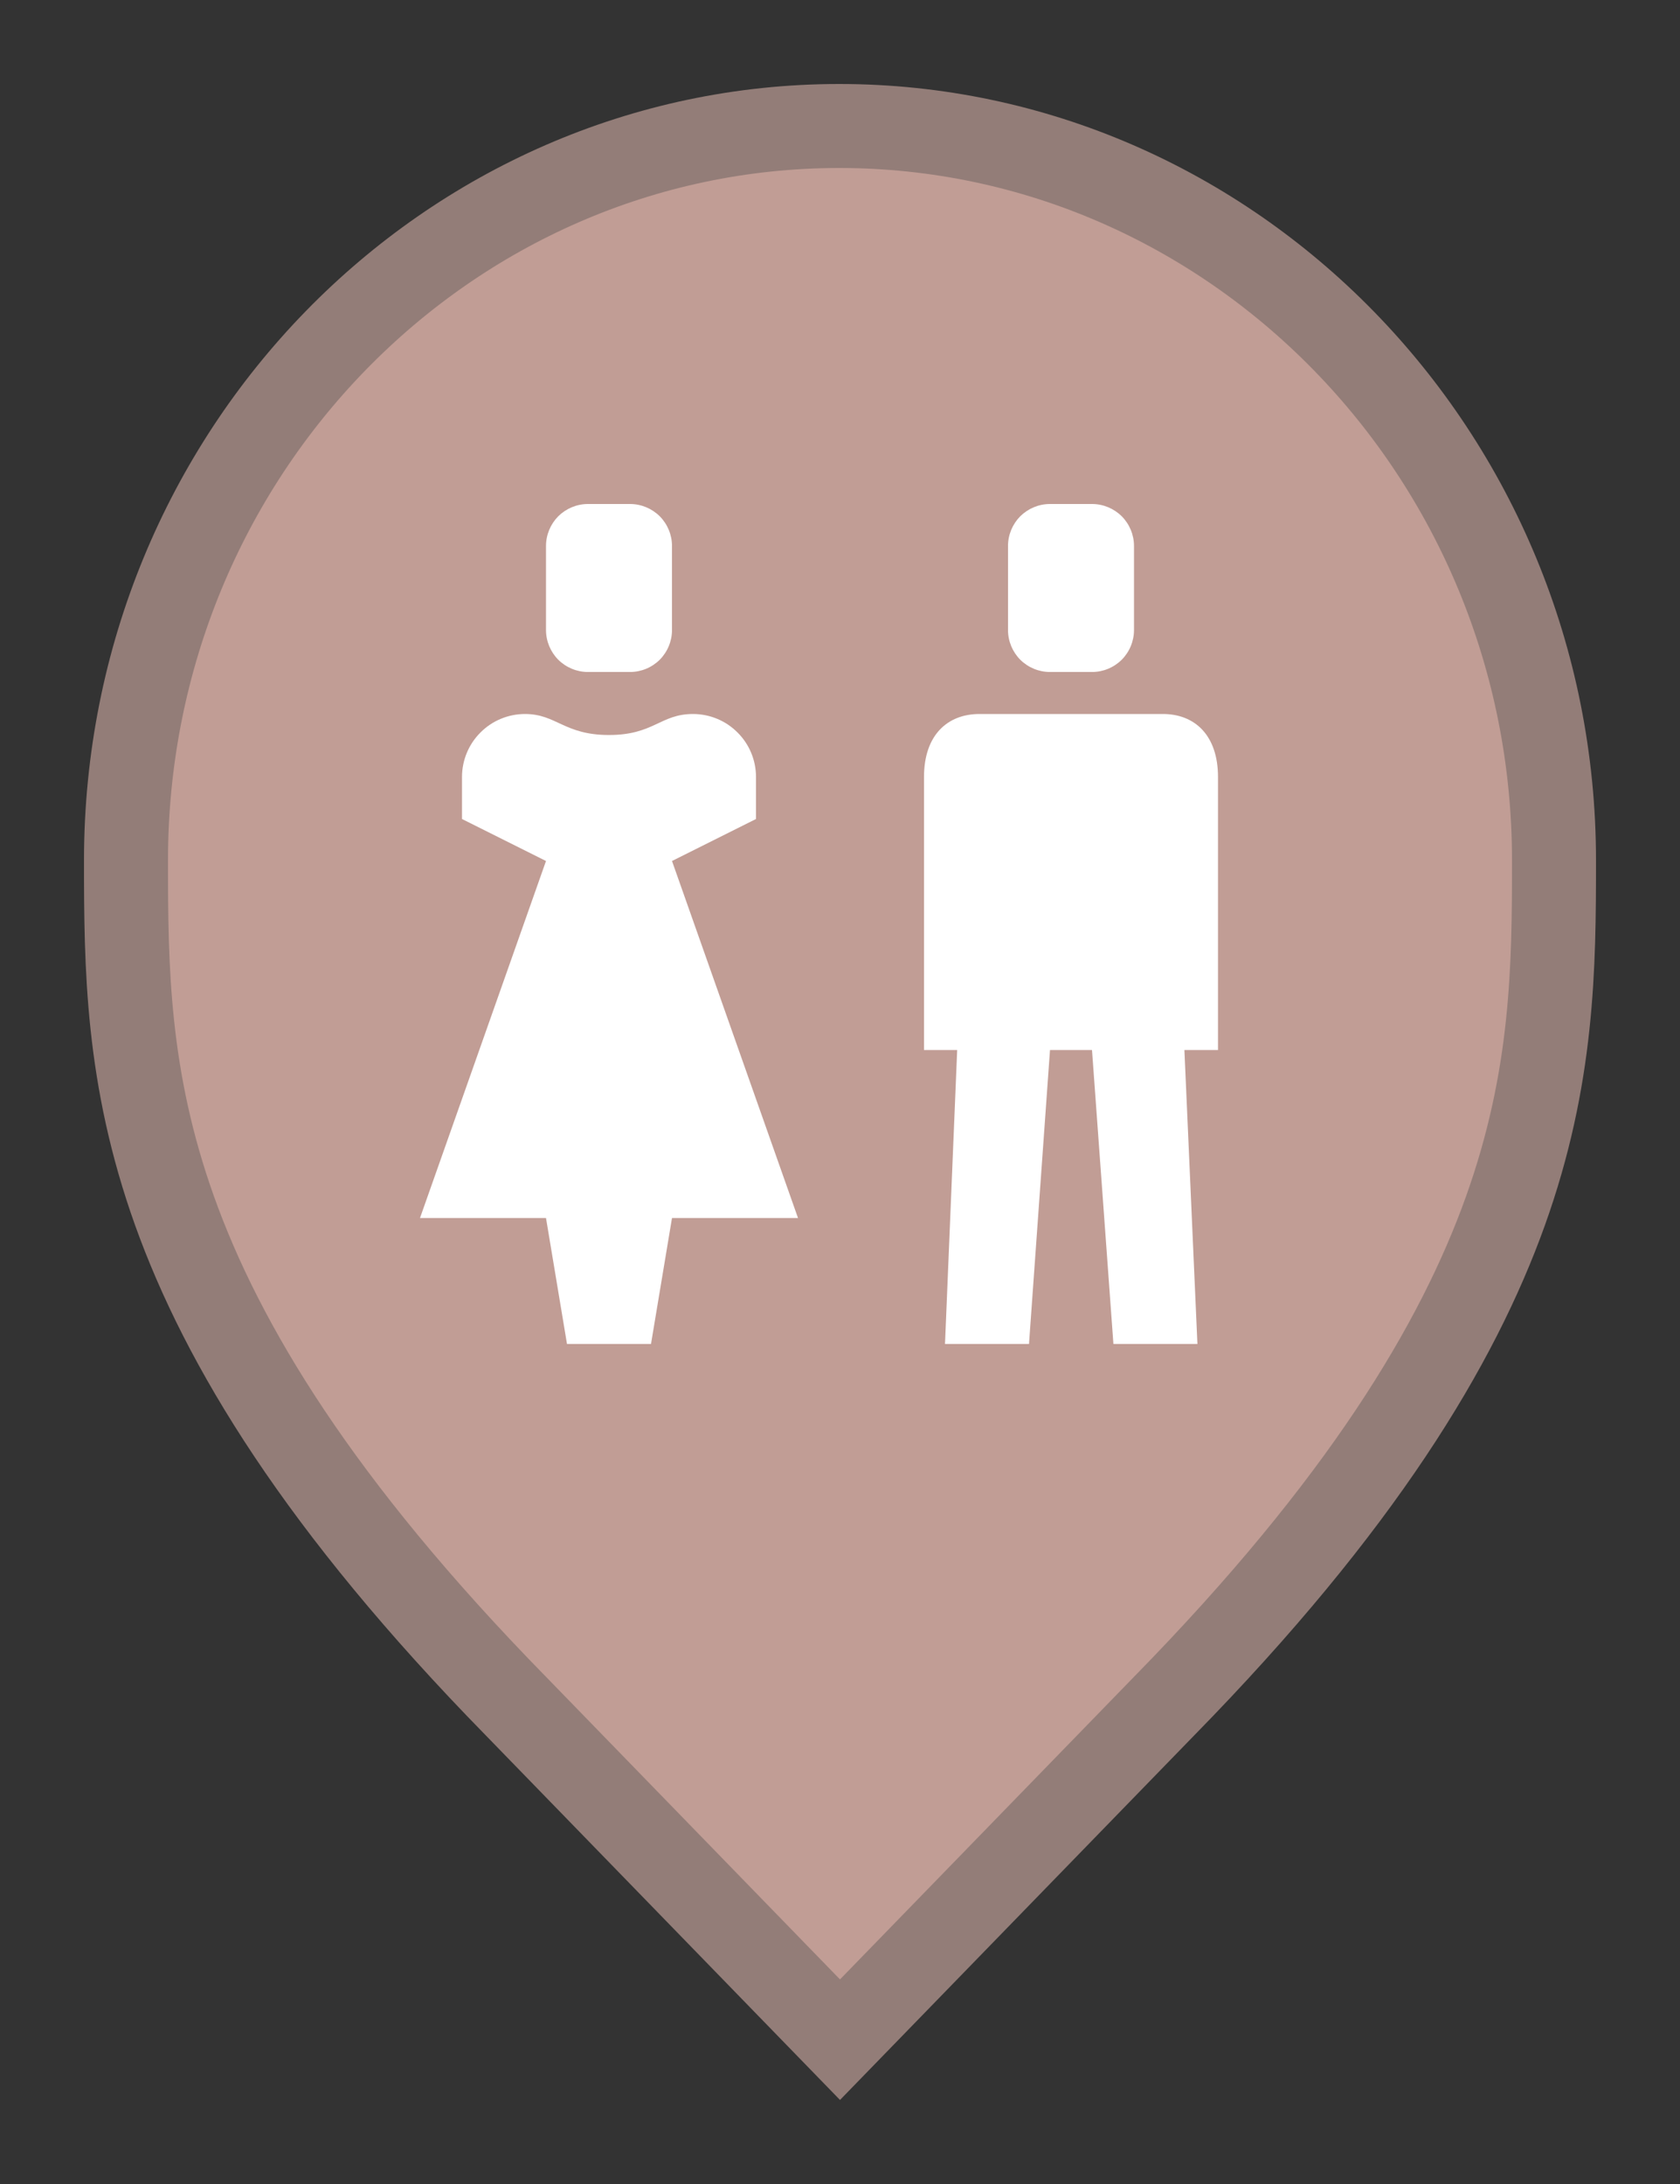 <svg width="20" height="26" viewBox="0 0 20 26" fill="none" xmlns="http://www.w3.org/2000/svg">
<rect x="0" y="0" width="20" height="26" fill="#333333" stroke="none"/>
<path d="M6.136 20.305L6.135 20.304C3.797 17.916 2.65 16.011 2.079 14.418C1.51 12.828 1.5 11.512 1.5 10.242C1.5 5.401 5.325 1.5 9.991 1.5C14.659 1.5 18.5 5.402 18.5 10.242C18.5 11.512 18.49 12.828 17.921 14.418C17.35 16.011 16.203 17.916 13.865 20.304L13.864 20.305L10 24.282L6.136 20.305Z" fill="#C19D95" stroke="#937D78"/>
<path d="M14.5 12.5H14.1L14.255 16H13.255L13 12.5H12.5L12.25 16H11.25L11.395 12.5H11V9.25C11 8.75 11.28 8.5 11.66 8.5H13.845C14.22 8.5 14.5 8.75 14.5 9.25V12.5ZM9 9.25C9 9.051 8.921 8.86 8.78 8.72C8.64 8.579 8.449 8.5 8.25 8.5C7.86 8.5 7.785 8.75 7.25 8.75C6.715 8.75 6.625 8.5 6.25 8.5C6.051 8.5 5.86 8.579 5.72 8.72C5.579 8.86 5.5 9.051 5.5 9.25V9.75L6.5 10.25L5 14.5H6.5L6.75 16H7.75L8 14.5H9.5L8 10.25L9 9.75V9.25ZM12.5 8H13C13.133 8 13.26 7.947 13.354 7.854C13.447 7.76 13.5 7.633 13.5 7.5V6.5C13.5 6.367 13.447 6.24 13.354 6.146C13.26 6.053 13.133 6 13 6H12.5C12.367 6 12.24 6.053 12.146 6.146C12.053 6.24 12 6.367 12 6.5V7.5C12 7.633 12.053 7.76 12.146 7.854C12.24 7.947 12.367 8 12.5 8ZM7 8H7.5C7.633 8 7.76 7.947 7.854 7.854C7.947 7.76 8 7.633 8 7.5V6.5C8 6.367 7.947 6.24 7.854 6.146C7.76 6.053 7.633 6 7.5 6H7C6.867 6 6.74 6.053 6.646 6.146C6.553 6.24 6.5 6.367 6.5 6.5V7.5C6.5 7.633 6.553 7.76 6.646 7.854C6.74 7.947 6.867 8 7 8Z" fill="white"/>
</svg>
